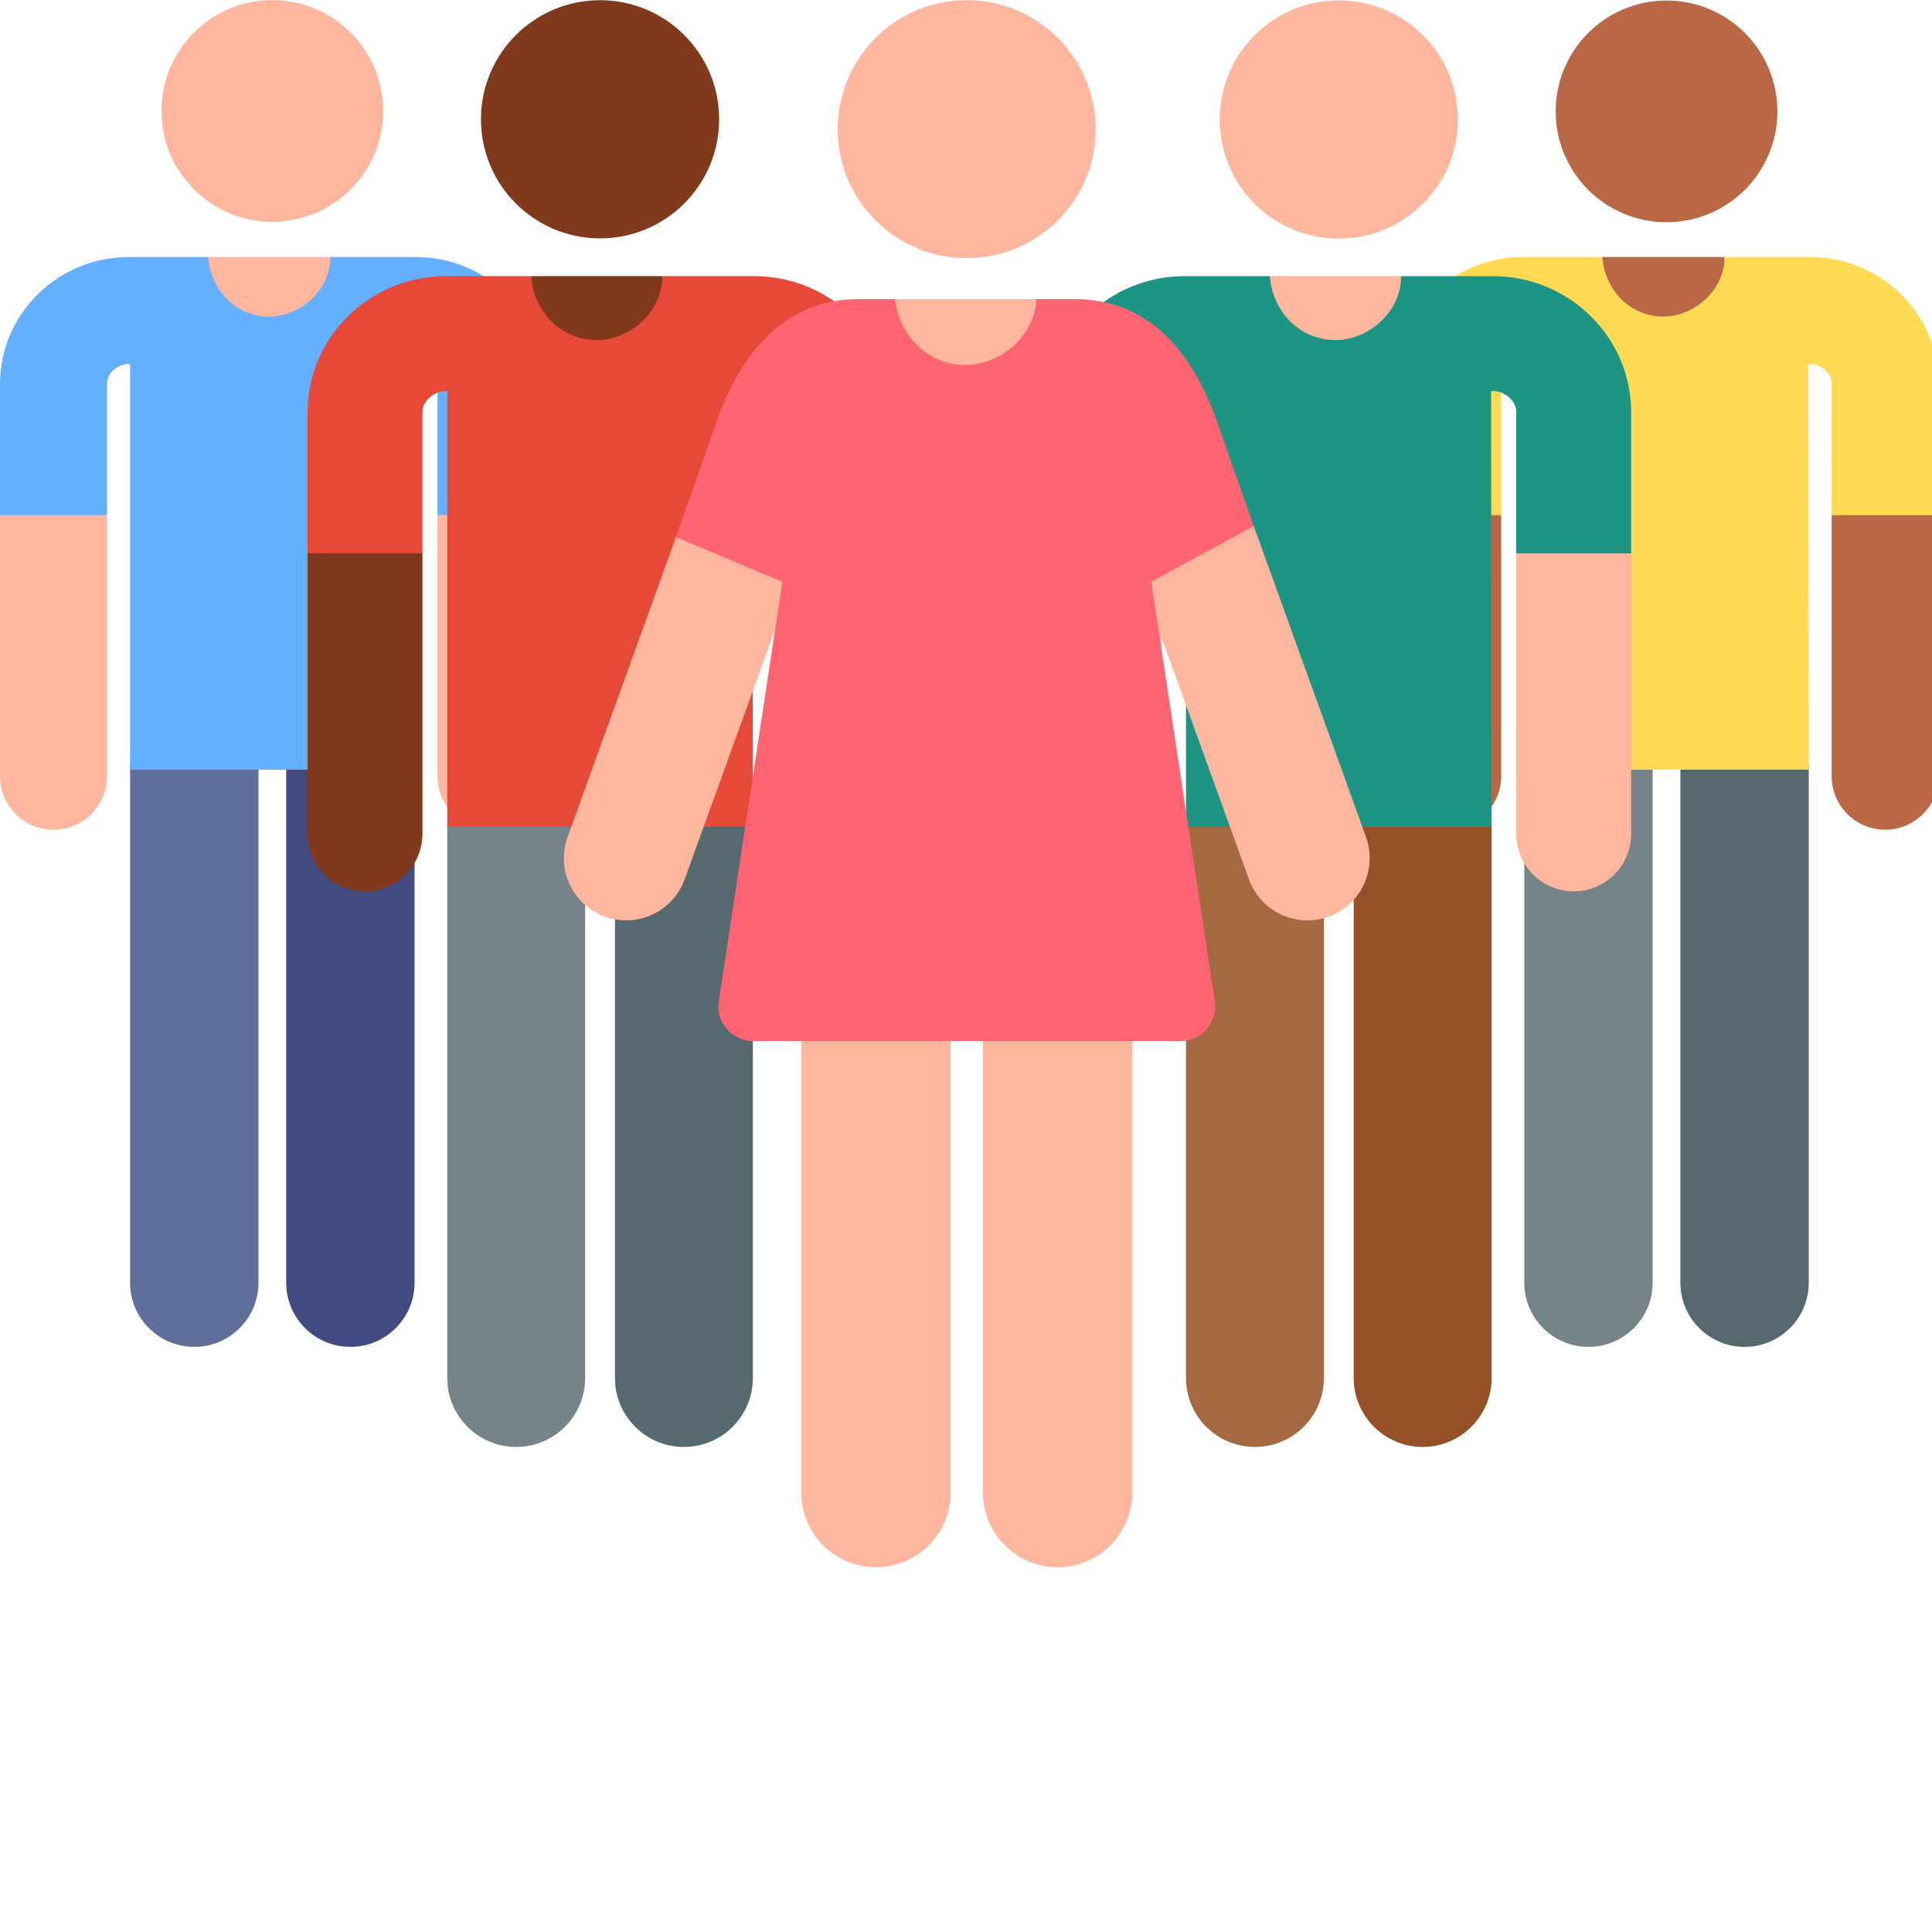 <svg id="Layer_1" enable-background="new 0 0 509.468 509.468" height="512" viewBox="0 0 509.468 509.468" width="512" xmlns="http://www.w3.org/2000/svg"><g><g><g><g id="XMLID_677_"><g><path d="m92.397 355.174c-9.348 0-16.926-7.578-16.926-16.926v-135.292c0-9.348 7.578-16.926 16.926-16.926s16.926 7.578 16.926 16.926v135.292c0 9.348-7.579 16.926-16.926 16.926z" fill="#414b82"/></g></g><g id="XMLID_676_"><g><path d="m51.232 355.174c-9.348 0-16.926-7.578-16.926-16.926v-135.292c0-9.348 7.578-16.926 16.926-16.926s16.926 7.578 16.926 16.926v135.292c0 9.348-7.578 16.926-16.926 16.926z" fill="#5f6e9b"/></g></g><g fill="#ffb69e"><ellipse cx="71.817" cy="29.233" rx="29.233" ry="29.233" transform="matrix(.999 -.045 .045 .999 -1.251 3.284)"/><path d="m0 135.841v68.85c0 7.79 6.315 14.105 14.105 14.105s14.105-6.315 14.105-14.105v-68.85l-14.105-2.971z"/><path d="m87.108 67.784h-32.209l-.167 1.033c-1.608 9.972 6.093 19.014 16.194 19.014 9.527 0 17.05-8.089 16.36-17.591z"/><path d="m115.368 135.841v68.85c0 7.79 6.315 14.105 14.105 14.105s14.105-6.315 14.105-14.105v-68.85l-14.105-2.971z"/></g><path d="m143.578 135.841v-34.845c-.092-18.314-15.299-33.212-33.899-33.212h-22.571c.106 8.519-7.827 15.692-16.121 15.692-8.89 0-15.496-7.147-16.088-15.692h-20.944c-18.63 0-33.863 14.898-33.955 33.283v34.774h28.21v-34.704c.013-2.692 2.752-5.144 5.745-5.144h.35v106.962h75.017l-.07-69.362h-.015l-.046-37.601h.487c2.964 0 5.677 2.452 5.689 5.073v34.774h28.211z" fill="#64afff"/></g><g><g id="XMLID_675_"><g><path d="m460.042 355.174c-9.348 0-16.926-7.578-16.926-16.926v-135.292c0-9.348 7.578-16.926 16.926-16.926s16.926 7.578 16.926 16.926v135.292c.001 9.348-7.578 16.926-16.926 16.926z" fill="#55696e"/></g></g><g id="XMLID_674_"><g><path d="m418.878 355.174c-9.348 0-16.926-7.578-16.926-16.926v-135.292c0-9.348 7.578-16.926 16.926-16.926s16.926 7.578 16.926 16.926v135.292c0 9.348-7.578 16.926-16.926 16.926z" fill="#748488"/></g></g><g fill="#ba6746"><ellipse cx="439.463" cy="29.233" rx="29.233" ry="29.233" transform="matrix(.999 -.045 .045 .999 -.873 19.944)"/><path d="m367.646 135.841v68.85c0 7.79 6.315 14.105 14.105 14.105s14.105-6.315 14.105-14.105v-68.85l-14.105-2.971z"/><path d="m454.754 67.784h-32.209l-.167 1.033c-1.608 9.972 6.093 19.014 16.194 19.014 9.527 0 17.05-8.089 16.36-17.591z"/><path d="m483.014 135.841v68.85c0 7.79 6.315 14.105 14.105 14.105s14.105-6.315 14.105-14.105v-68.85l-14.105-2.971z"/></g><path d="m511.224 135.841v-34.845c-.092-18.314-15.299-33.212-33.899-33.212h-22.571c.106 8.519-7.827 15.692-16.121 15.692-8.89 0-15.496-7.147-16.088-15.692h-20.944c-18.631 0-33.863 14.898-33.955 33.283v34.774h28.21v-34.704c.013-2.692 2.752-5.144 5.745-5.144h.35v106.962h75.017l-.07-69.362h-.015l-.046-37.601h.487c2.964 0 5.677 2.452 5.689 5.073v34.774h28.211z" fill="#ffda52"/></g></g><g><g><g id="XMLID_673_"><g><path d="m375.153 381.559c-10.042 0-18.184-8.141-18.184-18.183v-145.343c0-10.043 8.141-18.183 18.184-18.183 10.042 0 18.184 8.141 18.184 18.183v145.342c-.001 10.043-8.142 18.184-18.184 18.184z" fill="#965028"/></g></g><g id="XMLID_672_"><g><path d="m330.93 381.559c-10.042 0-18.184-8.141-18.184-18.183v-145.343c0-10.043 8.141-18.183 18.184-18.183s18.184 8.141 18.184 18.183v145.342c-.001 10.043-8.142 18.184-18.184 18.184z" fill="#a56941"/></g></g><g fill="#ffb69e"><ellipse cx="353.044" cy="31.405" rx="31.405" ry="31.405" transform="matrix(.999 -.045 .045 .999 -1.06 16.03)"/><path d="m275.892 145.933v73.964c0 8.369 6.784 15.153 15.153 15.153s15.153-6.784 15.153-15.153v-73.964l-15.153-3.192z"/><path d="m369.471 72.82h-34.602l-.179 1.11c-1.727 10.713 6.546 20.426 17.397 20.426 10.235 0 18.317-8.69 17.575-18.898z"/><path d="m399.83 145.933v73.964c0 8.369 6.784 15.153 15.153 15.153s15.153-6.784 15.153-15.153v-73.964l-15.153-3.192z"/></g><path d="m430.136 145.933v-37.434c-.098-19.674-16.436-35.679-36.418-35.679h-24.247c.113 9.151-8.408 16.858-17.318 16.858-9.55 0-16.648-7.678-17.283-16.858h-22.5c-20.015 0-36.379 16.005-36.478 35.755v37.358h30.306v-37.282c.014-2.892 2.957-5.526 6.172-5.526h.376v114.909h80.59l-.075-74.514h-.016l-.05-40.394h.523c3.184 0 6.098 2.634 6.112 5.45v37.358h30.306z" fill="#1c9585"/></g><g><g id="XMLID_671_"><g><path d="m180.348 381.559c-10.042 0-18.184-8.141-18.184-18.183v-145.343c0-10.043 8.141-18.183 18.184-18.183 10.042 0 18.184 8.141 18.184 18.183v145.342c0 10.043-8.141 18.184-18.184 18.184z" fill="#55696e"/></g></g><g id="XMLID_670_"><g><path d="m136.125 381.559c-10.042 0-18.184-8.141-18.184-18.183v-145.343c0-10.043 8.141-18.183 18.184-18.183s18.184 8.141 18.184 18.183v145.342c0 10.043-8.141 18.184-18.184 18.184z" fill="#748488"/></g></g><g fill="#80391b"><ellipse cx="158.24" cy="31.405" rx="31.405" ry="31.405" transform="matrix(.999 -.045 .045 .999 -1.261 7.203)"/><path d="m81.088 145.933v73.964c0 8.369 6.784 15.153 15.153 15.153s15.153-6.784 15.153-15.153v-73.964l-15.153-3.192z"/><path d="m174.667 72.82h-34.602l-.179 1.11c-1.727 10.713 6.546 20.426 17.397 20.426 10.235 0 18.317-8.69 17.575-18.898z"/></g><path d="m205.026 145.933v73.964c0 8.369 6.784 15.153 15.153 15.153s15.153-6.784 15.153-15.153v-73.964l-15.153-3.192z" fill="#ffb69e"/><path d="m235.332 145.933v-37.434c-.099-19.674-16.436-35.679-36.418-35.679h-24.247c.113 9.151-8.408 16.858-17.318 16.858-9.55 0-16.648-7.678-17.283-16.858h-22.499c-20.015 0-36.379 16.005-36.478 35.755v37.358h30.306v-37.282c.014-2.892 2.957-5.526 6.172-5.526h.376v114.909h80.59l-.075-74.514h-.016l-.05-40.394h.523c3.184 0 6.098 2.634 6.112 5.45v37.358h30.305z" fill="#e64937"/></g></g><g><g id="XMLID_717_"><g id="XMLID_719_"><path d="m230.998 413.266c-10.877 0-19.694-8.818-19.694-19.694v-157.42c0-10.877 8.818-19.694 19.694-19.694 10.877 0 19.694 8.818 19.694 19.694v157.42c.001 10.877-8.817 19.694-19.694 19.694z" fill="#ffb69e"/></g><g id="XMLID_718_"><path d="m278.89 413.266c-10.877 0-19.694-8.818-19.694-19.694v-157.42c0-10.877 8.818-19.694 19.694-19.694s19.694 8.818 19.694 19.694v157.42c.001 10.877-8.817 19.694-19.694 19.694z" fill="#ffb69e"/></g></g><g><ellipse cx="254.944" cy="34.014" fill="#ffb69e" rx="34.014" ry="34.014" transform="matrix(.987 -.16 .16 .987 -2.157 41.277)"/></g><g fill="#ffb69e"><path d="m236.012 78.871-.318 3.327c-1.07 11.204 7.739 20.895 18.994 20.895 11.389 0 20.242-9.913 18.959-21.229l-.339-2.992h-37.296z"/><path d="m178.237 141.657s-28.342 78.457-28.541 79.001c-3.113 8.513 1.266 17.937 9.778 21.05 8.511 3.111 17.936-1.263 21.05-9.778.181-.495 23.881-65.958 23.881-65.958l6.503-18.189z"/><path d="m360.193 220.658c-.199-.545-29.58-81.92-29.58-81.92l-34.371 6.287c.212.913 8.999 20.153 8.999 20.153s23.92 66.197 24.123 66.752c3.116 8.524 12.547 12.887 21.05 9.778 8.513-3.113 12.891-12.537 9.779-21.05z"/></g><path d="m303.582 153.42 27.032-14.682s-5.523-15.517-9.289-26.474c-7.614-22.158-20.382-33.393-37.948-33.393h-10.069c-.382 9.513-9.35 17.372-18.7 17.372-10.022 0-17.553-7.831-18.596-17.372h-9.5c-17.566 0-30.334 11.235-37.948 33.393-3.766 10.958-10.328 29.393-10.328 29.393l28.069 11.763-16.729 110.416c-.968 5.586 3.356 10.685 8.983 10.685h112.767c5.646 0 9.952-5.093 8.983-10.685z" fill="#ff6473"/></g></g></svg>